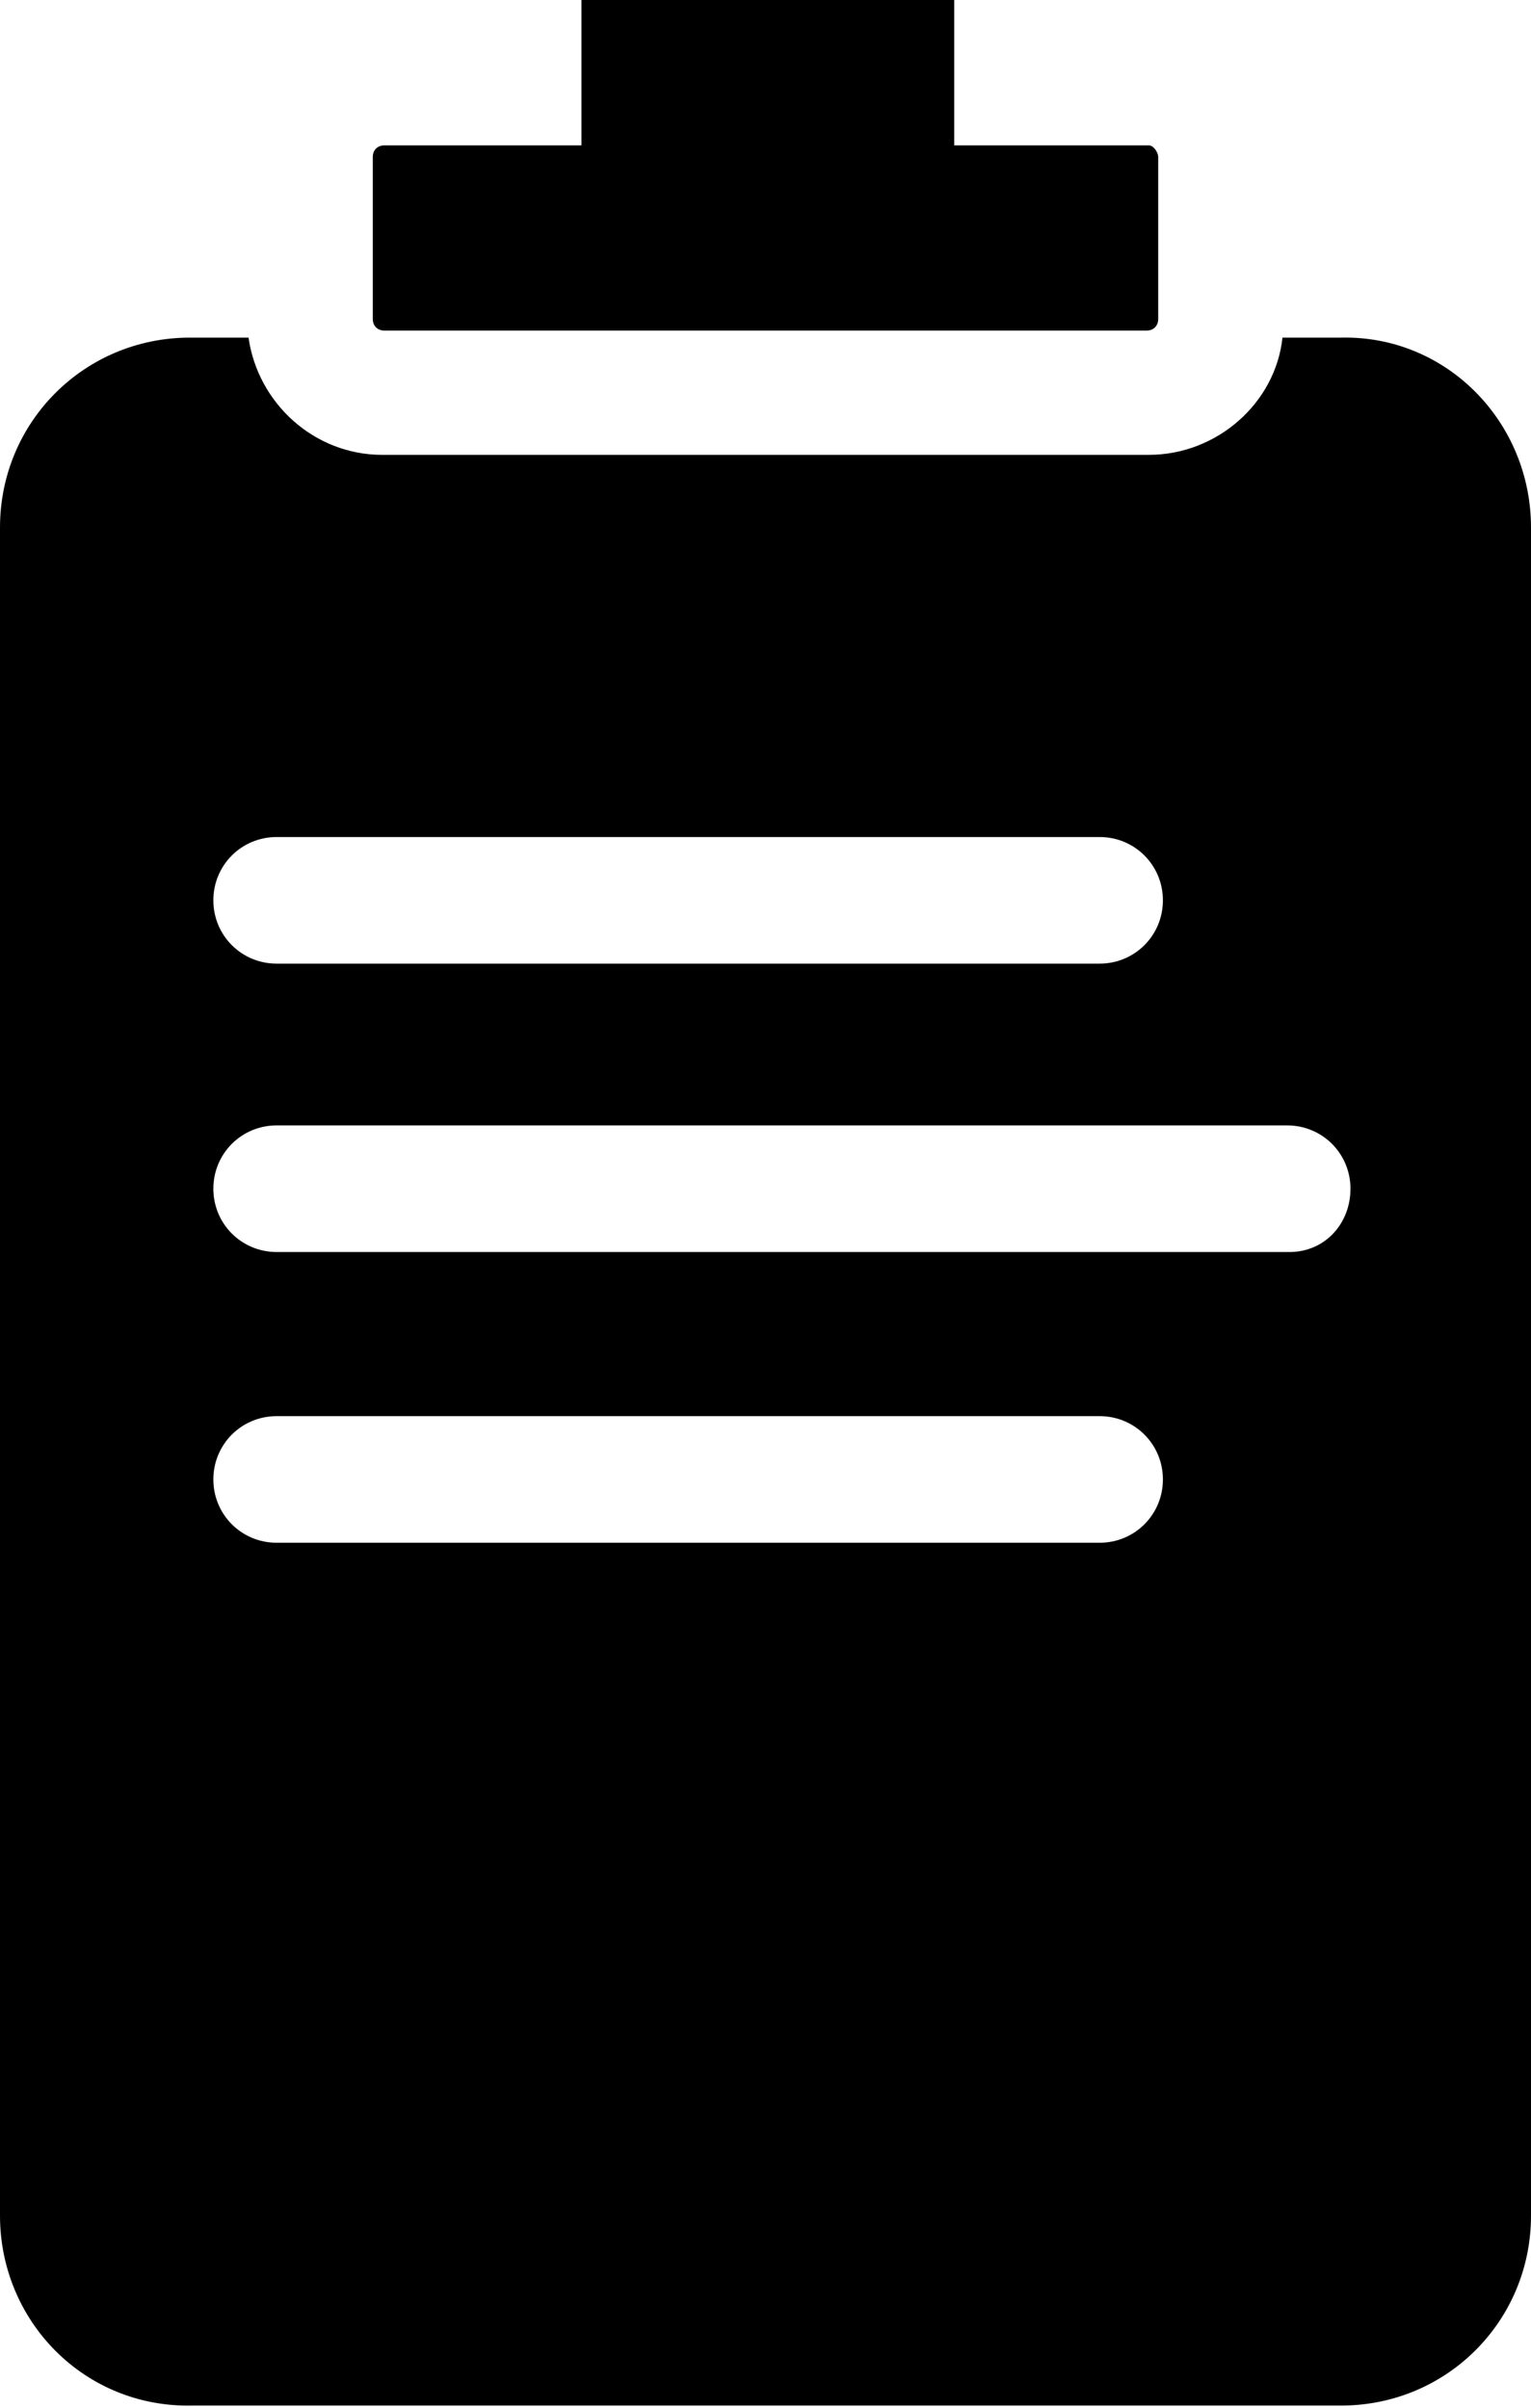 <?xml version="1.0" encoding="utf-8"?>
<!-- Generator: Adobe Illustrator 18.0.0, SVG Export Plug-In . SVG Version: 6.00 Build 0)  -->
<!DOCTYPE svg PUBLIC "-//W3C//DTD SVG 1.1//EN" "http://www.w3.org/Graphics/SVG/1.1/DTD/svg11.dtd">
<svg version="1.1" id="Capa_1" xmlns="http://www.w3.org/2000/svg" xmlns:xlink="http://www.w3.org/1999/xlink" x="0px" y="0px"
	 viewBox="0 0 65.3 102.7" enable-background="new 0 0 65.3 102.7" xml:space="preserve">
<g>
	<g>
		<path d="M49.4,6.7v6.9c0,0.3-0.2,0.5-0.5,0.5H16.4c-0.3,0-0.5-0.2-0.5-0.5V6.7c0-0.3,0.2-0.5,0.5-0.5h8.4V0h15.9v6.2H49
			C49.2,6.2,49.4,6.5,49.4,6.7L49.4,6.7z M65.3,22.5v72c0,4.5-3.6,8.1-8.1,8.1h-49C3.6,102.7,0,99,0,94.5v-72c0-4.5,3.6-8.1,8.1-8.1
			h2.5c0.4,2.8,2.8,5,5.7,5H49c2.9,0,5.4-2.2,5.7-5h2.5C61.7,14.3,65.3,18,65.3,22.5L65.3,22.5z M9.1,38.4c0,1.5,1.2,2.7,2.7,2.7
			h35.1c1.5,0,2.7-1.2,2.7-2.7c0-1.5-1.2-2.7-2.7-2.7H11.8C10.3,35.7,9.1,36.9,9.1,38.4L9.1,38.4z M49.6,63.1c0-1.5-1.2-2.7-2.7-2.7
			H11.8c-1.5,0-2.7,1.2-2.7,2.7c0,1.5,1.2,2.7,2.7,2.7h35.1C48.4,65.8,49.6,64.6,49.6,63.1L49.6,63.1z M57.6,50.7
			c0-1.5-1.2-2.7-2.7-2.7H11.8c-1.5,0-2.7,1.2-2.7,2.7c0,1.5,1.2,2.7,2.7,2.7H55C56.5,53.4,57.6,52.2,57.6,50.7L57.6,50.7z
			 M57.6,50.7"/>
	</g>
</g>
</svg>
